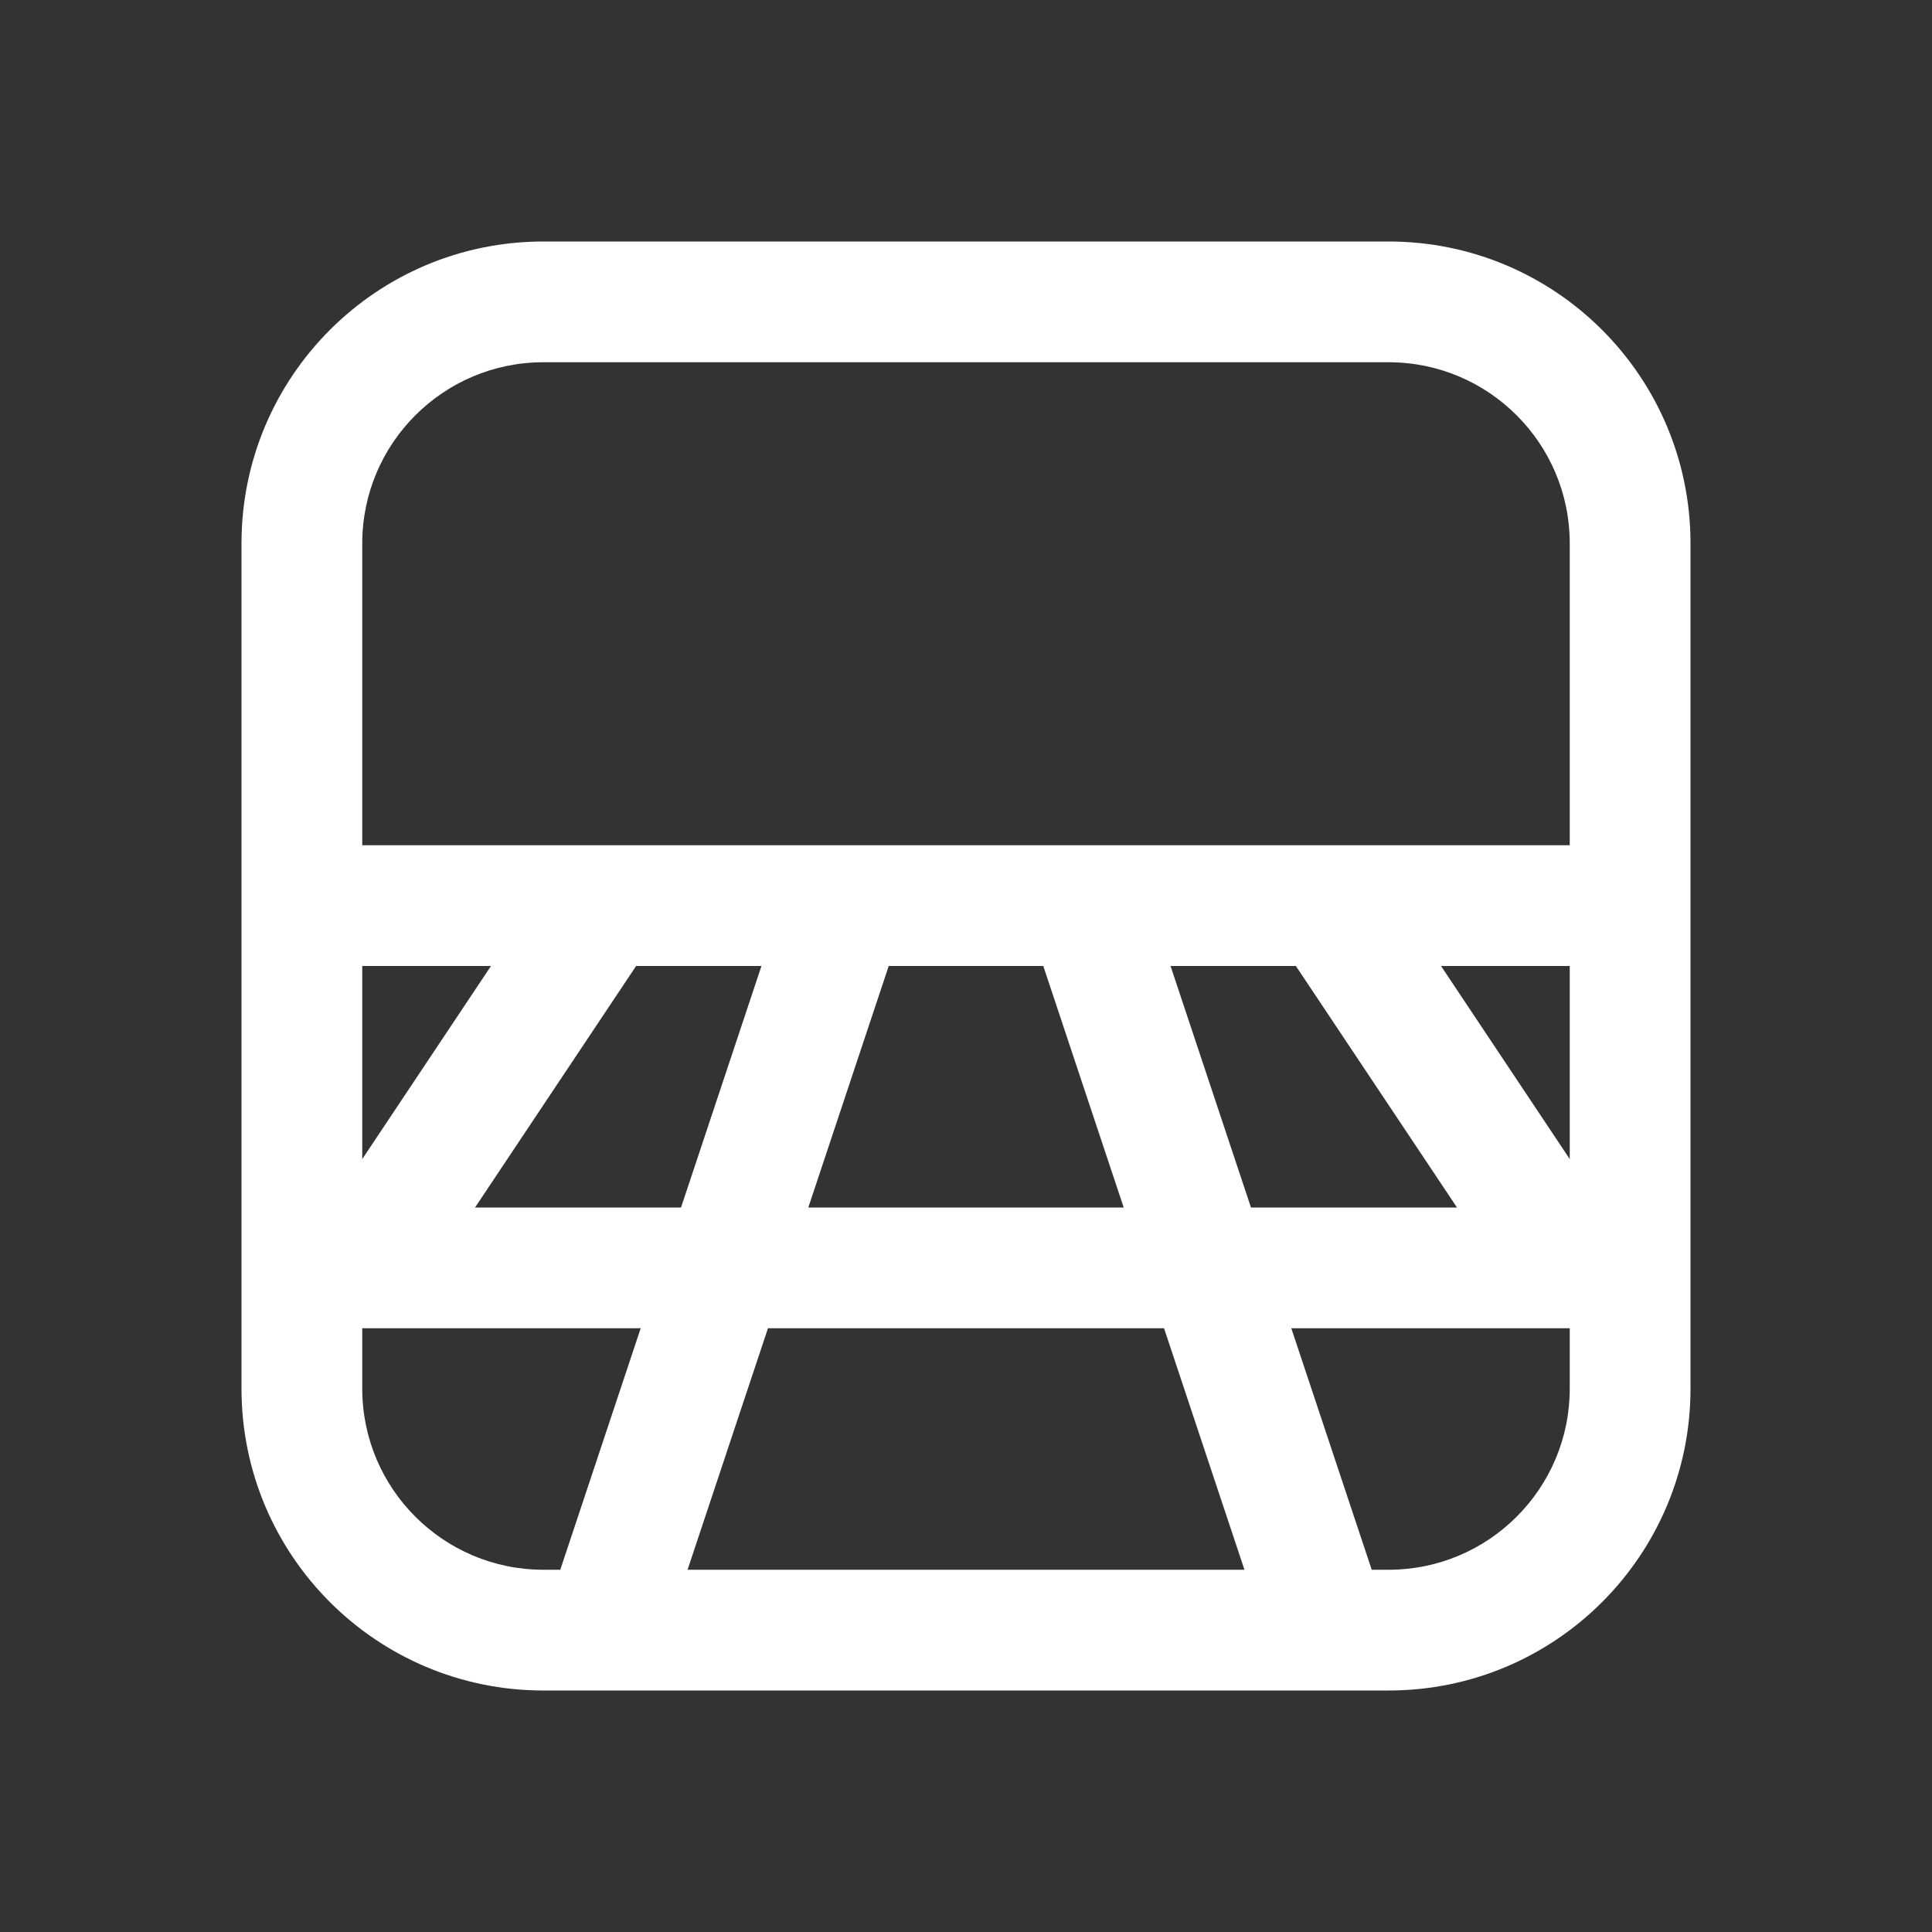 <svg width="16" height="16" viewBox="0 0 16 16" fill="none" xmlns="http://www.w3.org/2000/svg">
<rect x="0" y="0" width="16" height="16" fill="#333333" stroke="none"/>
<path d="M2 4.5C2 3.119 3.119 2 4.5 2H11.5C12.881 2 14 3.119 14 4.5V11.5C14 12.881 12.881 14 11.5 14H4.5C3.119 14 2 12.881 2 11.5V4.5ZM3 11V11.5C3 12.328 3.672 13 4.5 13H4.64L5.306 11H3ZM5.64 10L6.306 8H5.268L3.934 10H5.64ZM6.36 11L5.694 13H10.306L9.64 11H6.36ZM9.306 10L8.64 8H7.36L6.694 10H9.306ZM10.694 11L11.36 13H11.5C12.328 13 13 12.328 13 11.5V11H10.694ZM12.066 10L10.732 8H9.694L10.36 10H12.066ZM13 4.5C13 3.672 12.328 3 11.5 3H4.5C3.672 3 3 3.672 3 4.5V7H13V4.5ZM3 9.599L4.066 8H3V9.599ZM13 9.599V8H11.934L13 9.599Z" fill="#ffffff"/>
</svg>
